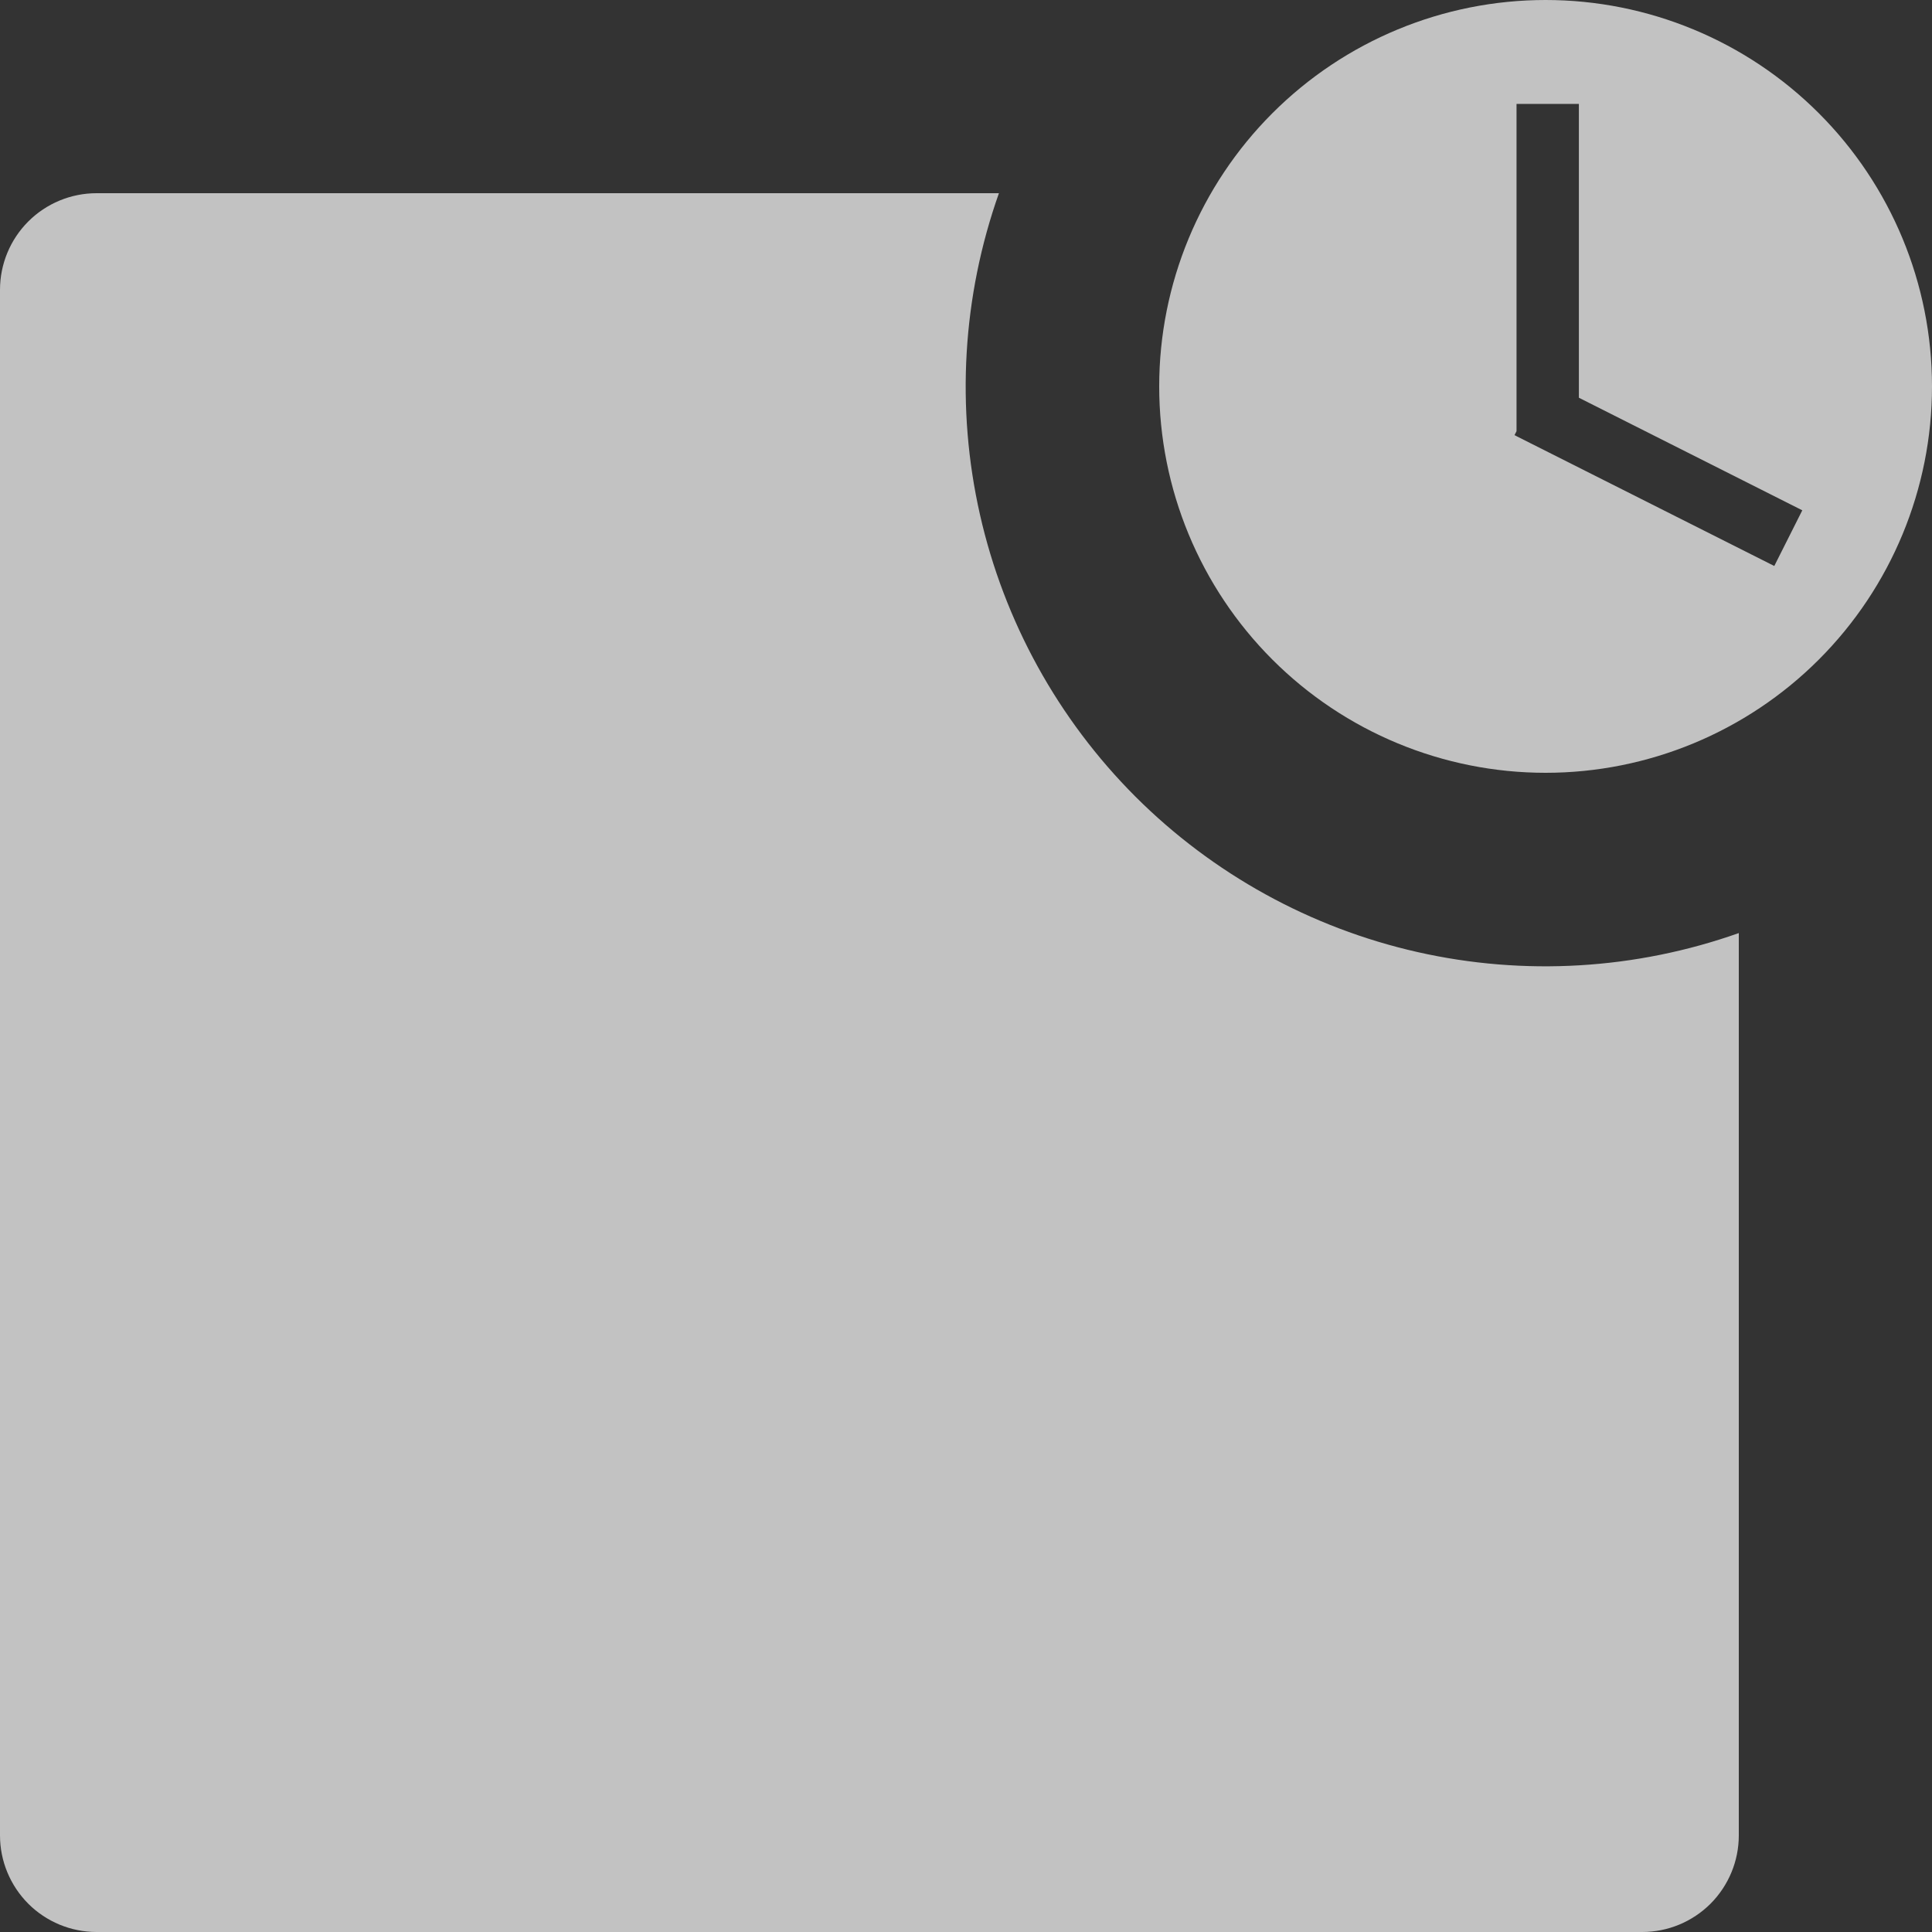 <svg width="22" height="22" viewBox="0 0 22 22" fill="none" xmlns="http://www.w3.org/2000/svg">
<rect x="0" y="0" width="22" height="22" fill="#333333" stroke="none"/>
<path fill-rule="evenodd" clip-rule="evenodd" d="M11.159 5.86C10.884 4.644 10.959 3.375 11.375 2.2H1.1C0.808 2.2 0.528 2.316 0.322 2.522C0.116 2.728 0 3.008 0 3.3V20.9C0 21.192 0.116 21.471 0.322 21.678C0.528 21.884 0.808 22 1.1 22H18.7C18.992 22 19.271 21.884 19.478 21.678C19.684 21.471 19.8 21.192 19.8 20.9V10.625C18.625 11.041 17.356 11.116 16.14 10.841C14.924 10.566 13.811 9.952 12.929 9.071C12.048 8.189 11.434 7.076 11.159 5.86ZM14.489 7.511C15.314 8.336 16.433 8.8 17.6 8.8C18.767 8.8 19.886 8.336 20.711 7.511C21.536 6.686 22 5.567 22 4.4C22 3.233 21.536 2.114 20.711 1.289C19.886 0.464 18.767 0 17.6 0C16.433 0 15.314 0.464 14.489 1.289C13.664 2.114 13.2 3.233 13.2 4.4C13.2 5.567 13.664 6.686 14.489 7.511ZM17.979 1.183H17.269V4.91L17.246 4.955L17.269 4.966V4.968H17.271L20.204 6.445L20.523 5.811L17.979 4.529V1.183Z" fill="#ffffff" fill-opacity="0.7"/>
</svg>
